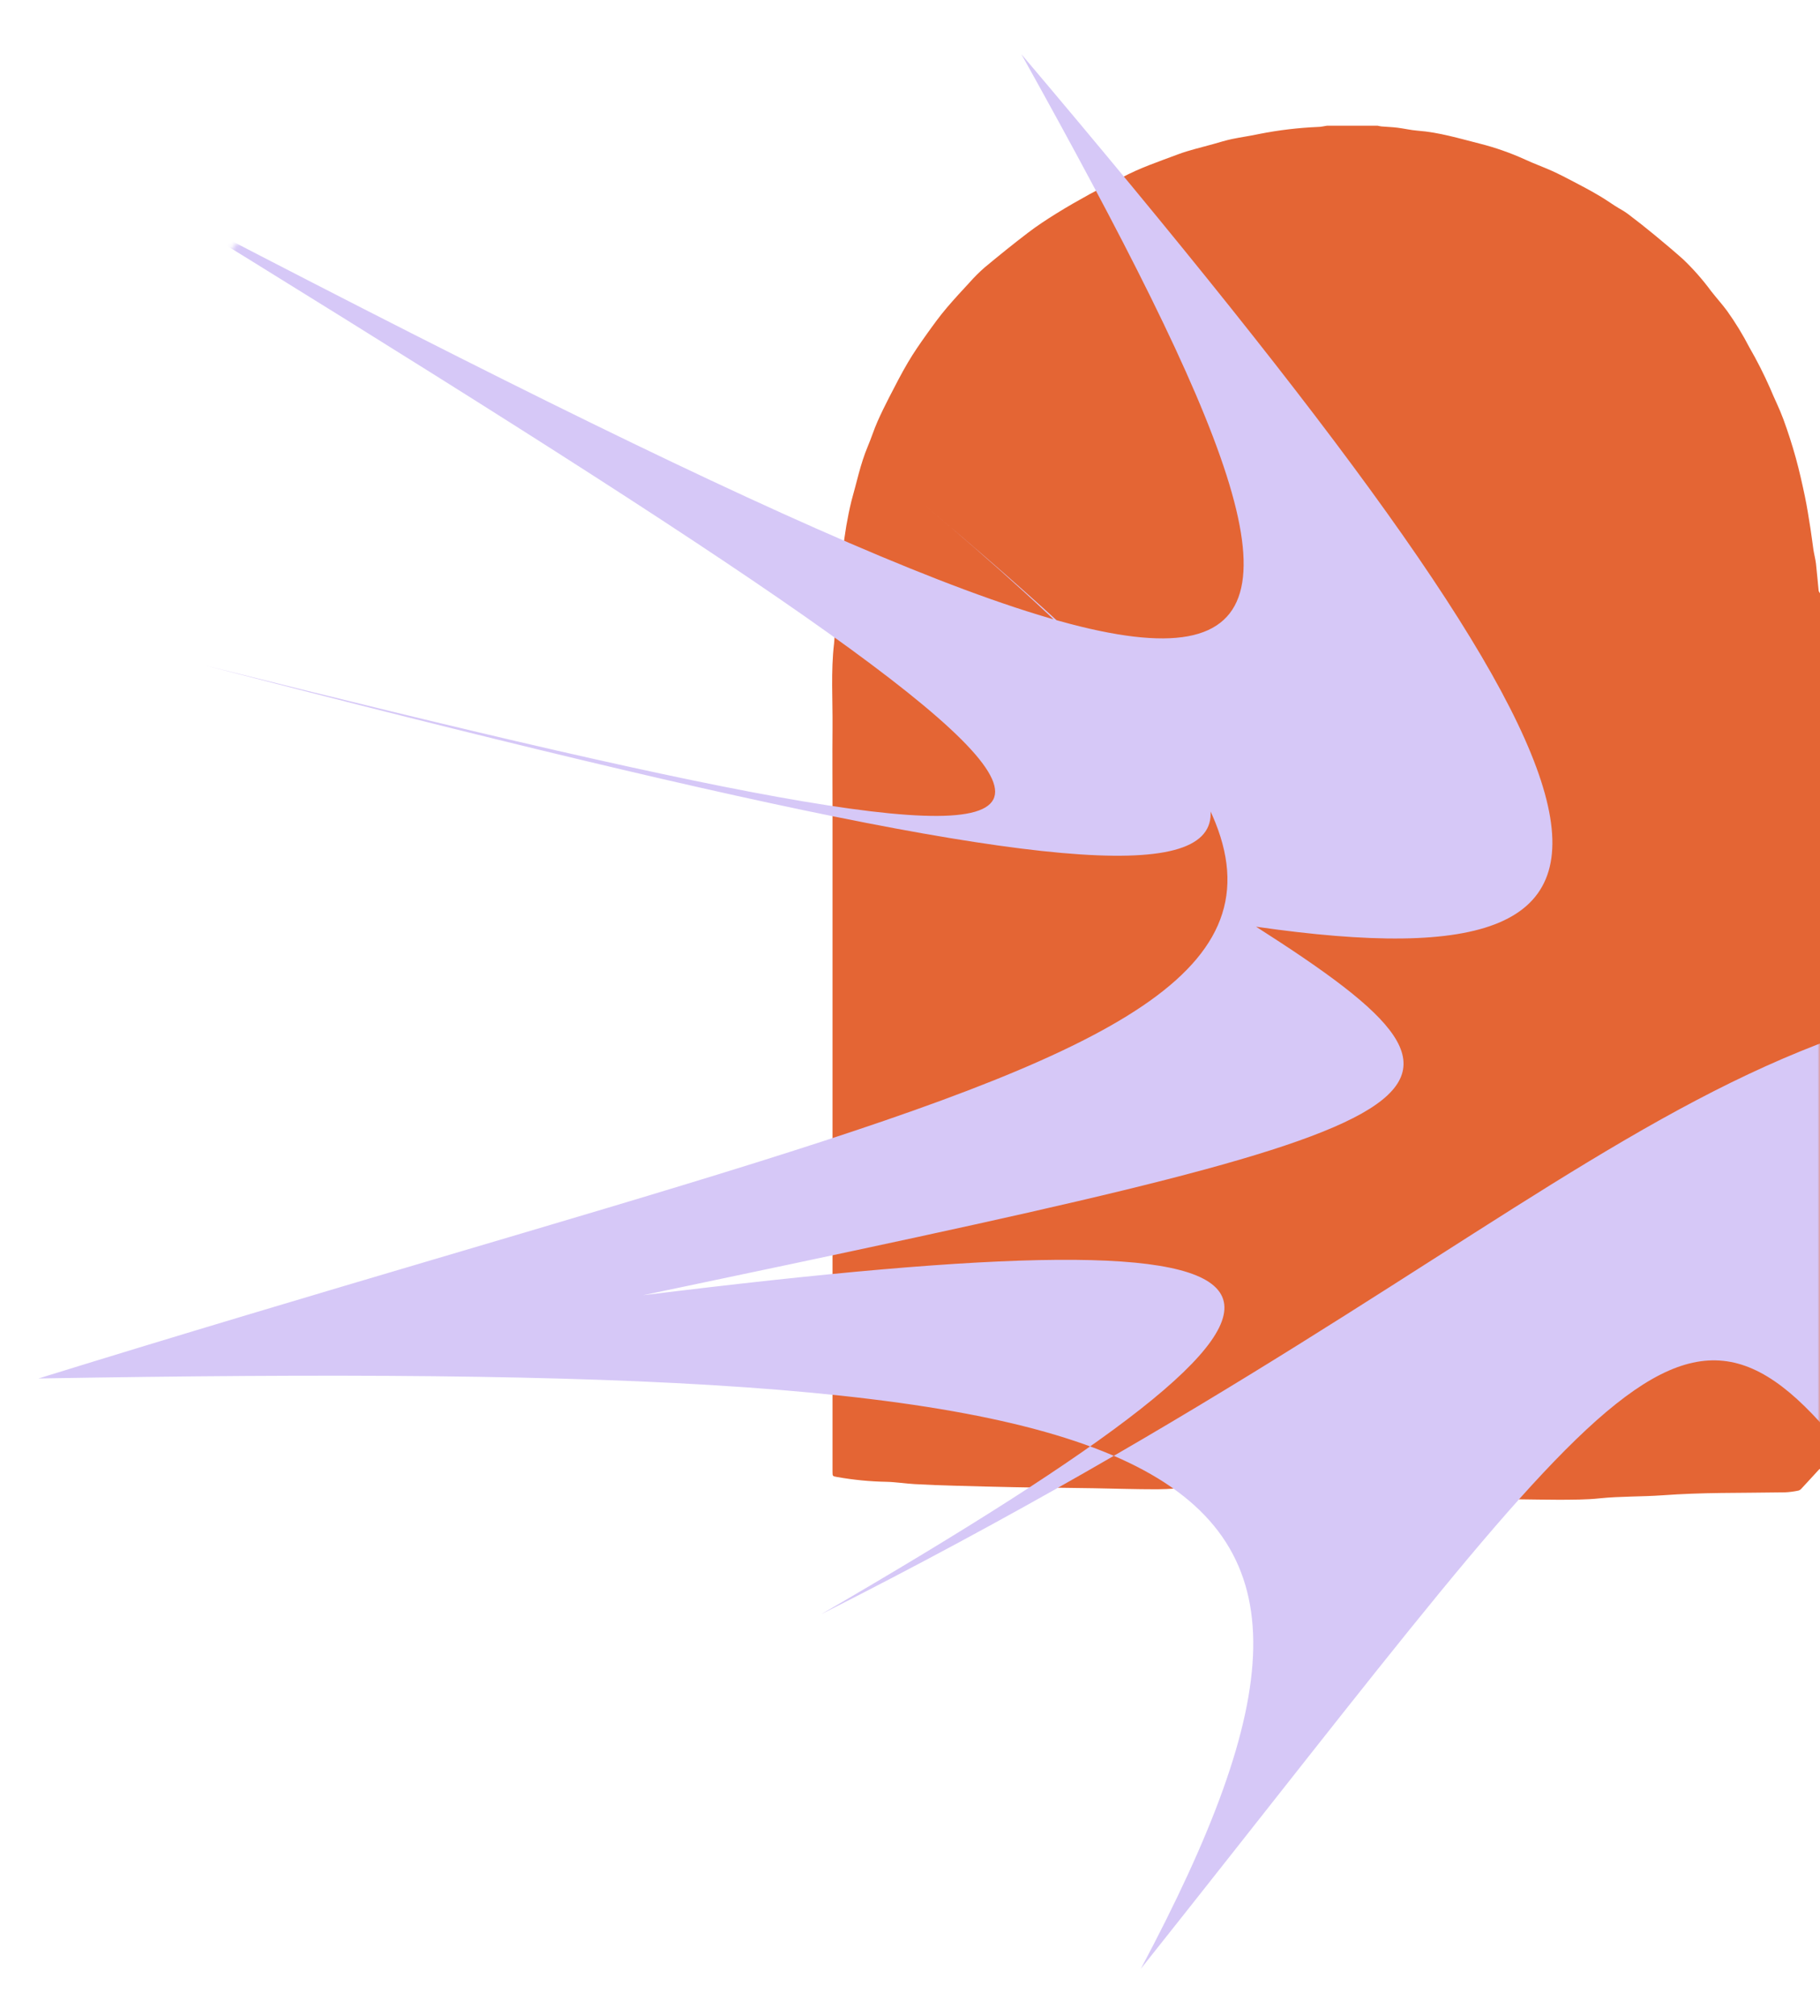 <svg width="373" height="413" viewBox="0 0 373 413" fill="none" xmlns="http://www.w3.org/2000/svg">
<path d="M373 121.524V300.911C372.924 300.945 372.853 300.989 372.789 301.043C371.587 302.339 370.403 303.67 369.201 304.94C369.042 305.135 368.828 305.279 368.587 305.352C367.691 305.545 366.782 305.665 365.867 305.711C361.48 305.781 357.093 305.79 352.706 305.843C348.714 305.895 344.713 306.027 340.721 306.316C336.422 306.622 332.096 306.5 327.788 306.946C325.103 307.235 322.383 307.209 319.681 307.235C316.847 307.235 314.013 307.165 311.179 307.139C309.538 307.139 307.898 307.139 306.257 307.139C303.318 307.043 300.387 306.902 297.483 306.754C296.193 306.692 294.904 306.57 293.605 306.465C291.789 306.316 289.973 306.149 288.148 306.018C286.919 305.93 285.682 305.921 284.445 305.843C282.094 305.711 279.734 305.554 277.426 305.413L271.618 305.081C268.863 304.914 266.108 304.651 263.353 304.608C258.466 304.529 253.57 304.608 248.683 304.608C247.384 304.608 246.051 304.608 244.787 304.678C242.243 304.8 239.698 305.081 237.154 305.089C232.811 305.089 228.468 304.949 224.116 304.87L215.868 304.756C213.122 304.756 210.376 304.704 207.621 304.651C203.638 304.564 199.663 304.476 195.68 304.354C192.96 304.275 190.231 304.187 187.52 304.029C185.563 303.924 183.624 303.6 181.668 303.556C178.284 303.493 174.91 303.165 171.578 302.575C170.63 302.4 170.621 302.427 170.621 301.481V166.353C170.621 160.598 170.569 154.843 170.621 149.089C170.674 143.334 170.262 137.562 170.937 131.816C171.025 130.459 171.189 129.108 171.429 127.769C171.903 125.896 172.138 123.972 172.131 122.04C172.081 118.98 172.286 115.922 172.745 112.896C173.092 109.435 173.679 106.002 174.499 102.621C175.57 98.89 176.324 95.062 177.842 91.462C178.562 89.763 179.123 87.959 179.86 86.303C180.597 84.648 181.369 83.071 182.185 81.486C183.449 79.05 184.686 76.598 186.081 74.242C187.266 72.227 188.608 70.3 189.968 68.399C191.328 66.499 192.6 64.729 194.092 62.986C195.583 61.243 197.101 59.588 198.654 57.923C199.623 56.82 200.664 55.781 201.769 54.814C204.708 52.37 207.674 49.97 210.709 47.658C212.561 46.247 214.526 44.96 216.5 43.733C218.755 42.332 221.063 41.018 223.388 39.739C225.511 38.583 227.713 37.576 229.836 36.42C233.539 34.405 237.522 33.091 241.444 31.611C243.787 30.735 246.252 30.192 248.665 29.509C249.937 29.149 251.201 28.755 252.482 28.484C254.351 28.09 256.255 27.844 258.123 27.433C262.073 26.654 266.077 26.177 270.1 26.005C270.723 26.005 271.346 25.839 271.96 25.751H282.339C282.599 25.818 282.863 25.868 283.129 25.9C284.208 25.996 285.296 26.023 286.367 26.154C287.779 26.329 289.174 26.671 290.596 26.776C294.912 27.1 299.027 28.352 303.195 29.404C306.436 30.219 309.596 31.327 312.636 32.715C314.39 33.529 316.294 34.212 318.093 35.018C319.576 35.693 321.032 36.446 322.48 37.208C324.156 38.084 325.823 38.96 327.455 39.923C328.666 40.615 329.824 41.412 330.964 42.157C331.842 42.726 332.816 43.208 333.658 43.847C335.5 45.237 337.317 46.671 339.106 48.148C341.063 49.76 343.011 51.398 344.906 53.08C347.032 55.104 348.976 57.311 350.714 59.675C351.776 61.033 352.934 62.303 353.961 63.696C355.655 66.065 357.177 68.553 358.514 71.141C360.086 73.858 361.507 76.659 362.77 79.532C363.647 81.652 364.691 83.702 365.481 85.848C366.446 88.475 367.303 91.141 368.052 93.845C368.771 96.472 369.359 99.1 369.912 101.728C370.368 103.926 370.701 106.107 371.061 108.376C371.289 109.795 371.447 111.232 371.658 112.651C371.807 113.597 372.061 114.516 372.175 115.462C372.386 117.319 372.535 119.185 372.728 121.042C372.787 121.218 372.879 121.382 373 121.524Z" fill="#E46534"/>
<mask id="mask0_303_22" style="mask-type:alpha" maskUnits="userSpaceOnUse" x="0" y="0" width="373" height="413">
<path d="M373 140.225V402.874C372.86 402.923 372.729 402.988 372.612 403.066C370.398 404.964 368.216 406.913 366.002 408.773C365.708 409.058 365.314 409.268 364.87 409.376C363.221 409.659 361.545 409.835 359.86 409.902C351.779 410.004 343.698 410.017 335.616 410.094C328.262 410.171 320.892 410.363 313.538 410.786C305.619 411.235 297.651 411.056 289.715 411.71C284.769 412.133 279.759 412.095 274.781 412.133C269.56 412.133 264.34 412.03 259.119 411.992C256.097 411.992 253.075 411.992 250.052 411.992C244.638 411.851 239.24 411.646 233.89 411.428C231.514 411.338 229.138 411.158 226.746 411.005C223.4 410.787 220.055 410.543 216.693 410.35C214.43 410.222 212.151 410.209 209.873 410.094C205.541 409.902 201.193 409.671 196.943 409.466L186.243 408.978C181.168 408.735 176.093 408.35 171.018 408.286C162.016 408.17 152.997 408.286 143.994 408.286C141.602 408.286 139.146 408.286 136.818 408.388C132.131 408.568 127.444 408.978 122.757 408.991C114.757 408.991 106.756 408.786 98.74 408.67L83.547 408.504C78.488 408.504 73.429 408.427 68.354 408.35C61.017 408.222 53.695 408.093 46.357 407.914C41.347 407.798 36.32 407.67 31.326 407.439C27.722 407.285 24.15 406.811 20.546 406.747C14.312 406.654 8.098 406.173 1.959 405.31C0.214 405.054 0.197 405.092 0.197 403.707V205.861C0.197 197.436 0.1 189.01 0.197 180.584C0.294 172.158 -0.465 163.707 0.779 155.294C0.941 153.307 1.244 151.329 1.684 149.369C2.557 146.627 2.992 143.809 2.977 140.981C2.886 136.501 3.264 132.023 4.109 127.592C4.749 122.525 5.829 117.499 7.341 112.549C9.313 107.086 10.703 101.481 13.499 96.211C14.824 93.723 15.859 91.081 17.216 88.657C18.574 86.233 19.996 83.924 21.499 81.603C23.827 78.038 26.106 74.447 28.675 70.997C30.858 68.048 33.33 65.226 35.836 62.443C38.341 59.66 40.684 57.07 43.432 54.518C46.179 51.965 48.976 49.542 51.836 47.105C53.622 45.49 55.538 43.969 57.574 42.552C62.988 38.974 68.451 35.46 74.043 32.075C77.454 30.01 81.074 28.125 84.711 26.329C88.864 24.277 93.115 22.353 97.398 20.481C101.31 18.788 105.366 17.313 109.278 15.62C116.098 12.671 123.436 10.747 130.66 8.58C134.976 7.297 139.518 6.502 143.962 5.502C146.306 4.976 148.633 4.399 150.993 4.001C154.435 3.424 157.943 3.065 161.385 2.462C168.662 1.322 176.037 0.624 183.447 0.372C184.595 0.372 185.742 0.128 186.873 0H205.994C206.472 0.099 206.958 0.171 207.448 0.218C209.436 0.359 211.44 0.398 213.412 0.59C216.014 0.846 218.584 1.347 221.202 1.5C229.154 1.975 236.734 3.809 244.412 5.348C250.382 6.542 256.203 8.164 261.802 10.196C265.035 11.388 268.542 12.389 271.855 13.569C274.587 14.556 277.27 15.659 279.937 16.775C283.024 18.057 286.095 19.34 289.101 20.75C291.331 21.763 293.465 22.93 295.566 24.021C297.182 24.854 298.976 25.559 300.528 26.496C303.922 28.531 307.267 30.63 310.565 32.793C314.169 35.152 317.757 37.551 321.248 40.013C325.164 42.977 328.745 46.208 331.947 49.67C333.903 51.658 336.036 53.517 337.927 55.556C341.049 59.026 343.852 62.669 346.316 66.457C349.211 70.435 351.828 74.537 354.155 78.743C355.771 81.847 357.694 84.848 359.149 87.99C360.927 91.837 362.505 95.74 363.884 99.699C365.21 103.546 366.293 107.394 367.311 111.241C368.151 114.46 368.765 117.653 369.428 120.975C369.848 123.053 370.139 125.156 370.527 127.233C370.802 128.618 371.271 129.965 371.481 131.35C371.869 134.069 372.143 136.801 372.499 139.519C372.607 139.778 372.777 140.017 373 140.225Z" fill="#E46534"/>
</mask>
<g mask="url(#mask0_303_22)">
<path d="M209.328 11.103C338.165 163.276 350.536 203.244 257.428 189.84C314.766 226.452 299.679 230.103 131.816 265.331C279.749 247.026 287.552 261.447 168.298 330.683C328.612 249.751 350.119 195.179 460.613 202.237C396.876 228.679 394.485 244.514 515.549 317.056C419.308 274.24 423.652 249.395 570.089 253.036C417.843 227.611 413.876 222.15 588.259 208.288C433.999 221.123 454.753 206.712 688.468 210.516C461.376 248.439 463.909 285.254 606.093 438.912C410.61 296.085 386.204 289.2 424.293 373.824C370.954 265.23 371.89 254.165 384.831 306.438C345.968 251.734 335.998 274.769 233.815 403.307C291.947 294.041 248.252 278.308 7.893 282.386C246.502 208.492 316.546 209.946 188.33 102.501C289.902 187.928 275.038 196.796 42.157 136.346C260.887 191.04 258.425 180.779 31.18 40.891C275.7 168.32 293.412 161.913 209.328 11.103Z" fill="#D6C8F7"/>
</g>
</svg>
